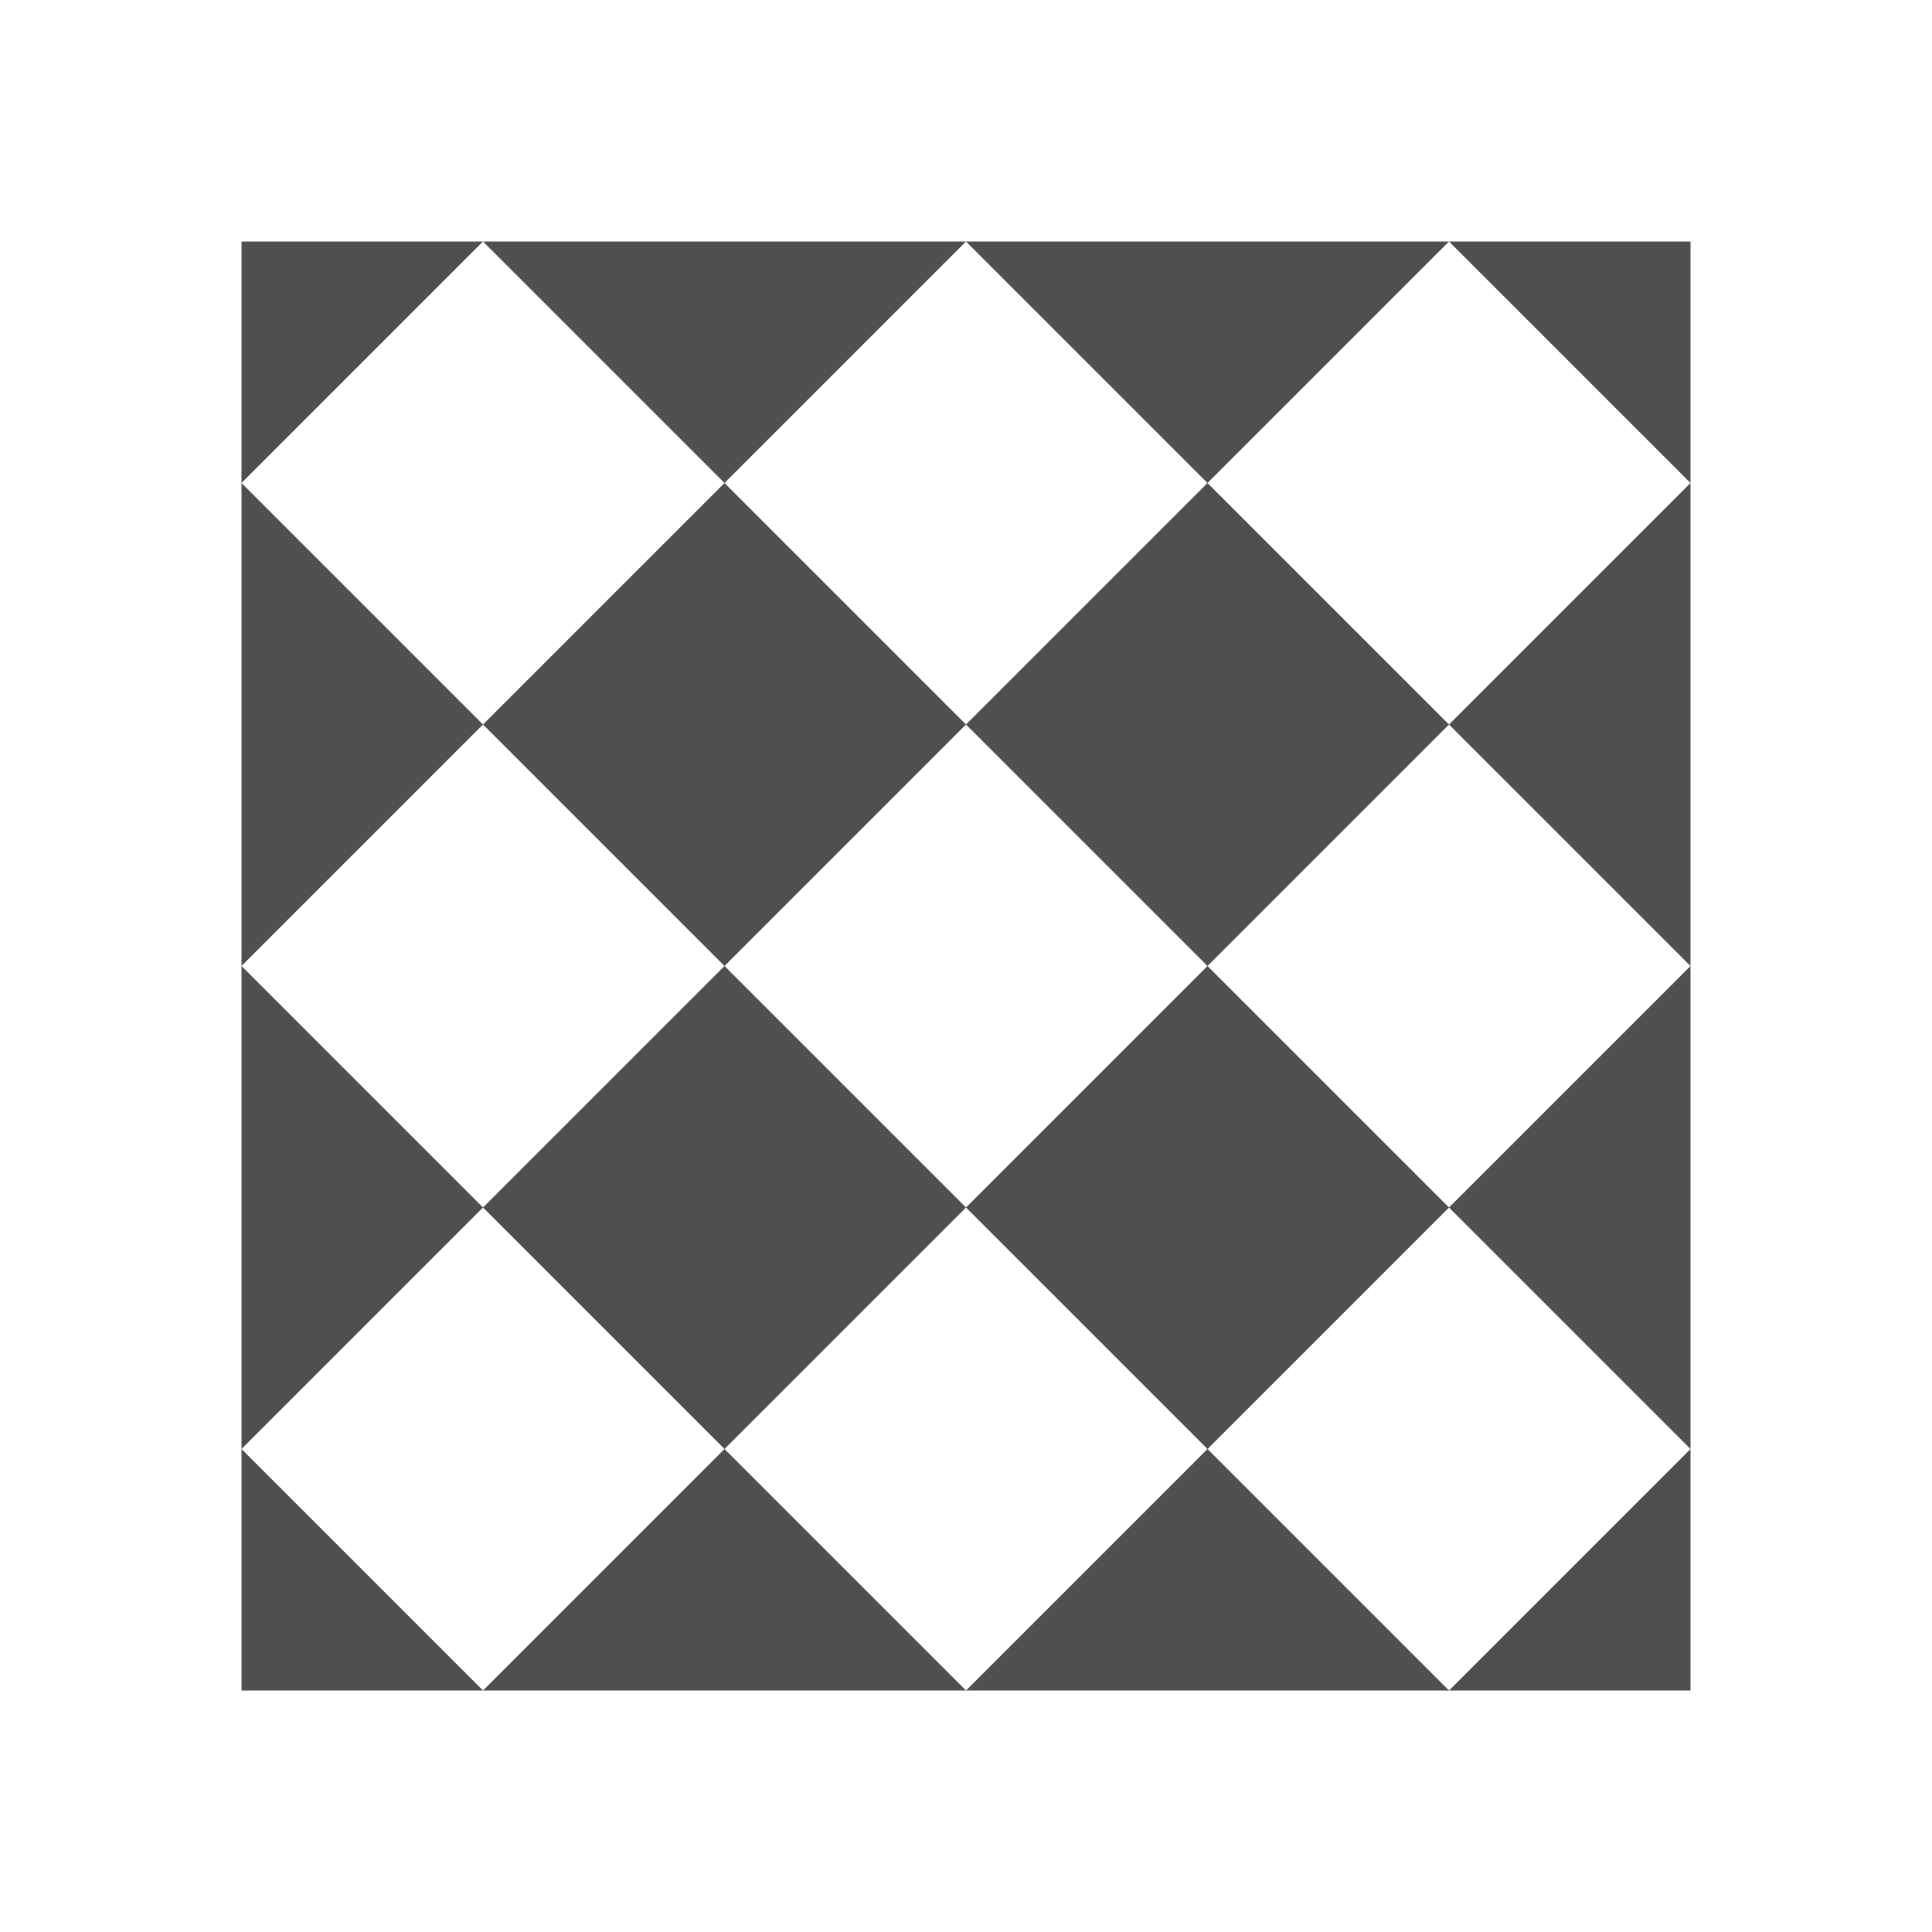 <svg xmlns="http://www.w3.org/2000/svg" viewBox="0 0 16 16">
    <path fill="#050505" fill-opacity=".7" d="M2 2v2l2-2H2zm2 0 2 2 2-2H4zm4 0 2 2 2-2H8zm4 0 2 2V2h-2zm2 2-2 2 2 2V4zm0 4-2 2 2 2V8zm0 4-2 2h2v-2zm-2 2-2-2-2 2h4zm-4 0-2-2-2 2h4zm-4 0-2-2v2h2zm-2-2 2-2-2-2v4zm0-4 2-2-2-2v4zm2-2 2 2 2-2-2-2-2 2zm4 0 2 2 2-2-2-2-2 2zm2 2-2 2 2 2 2-2-2-2zm-2 2L6 8l-2 2 2 2 2-2z"/>
</svg>
